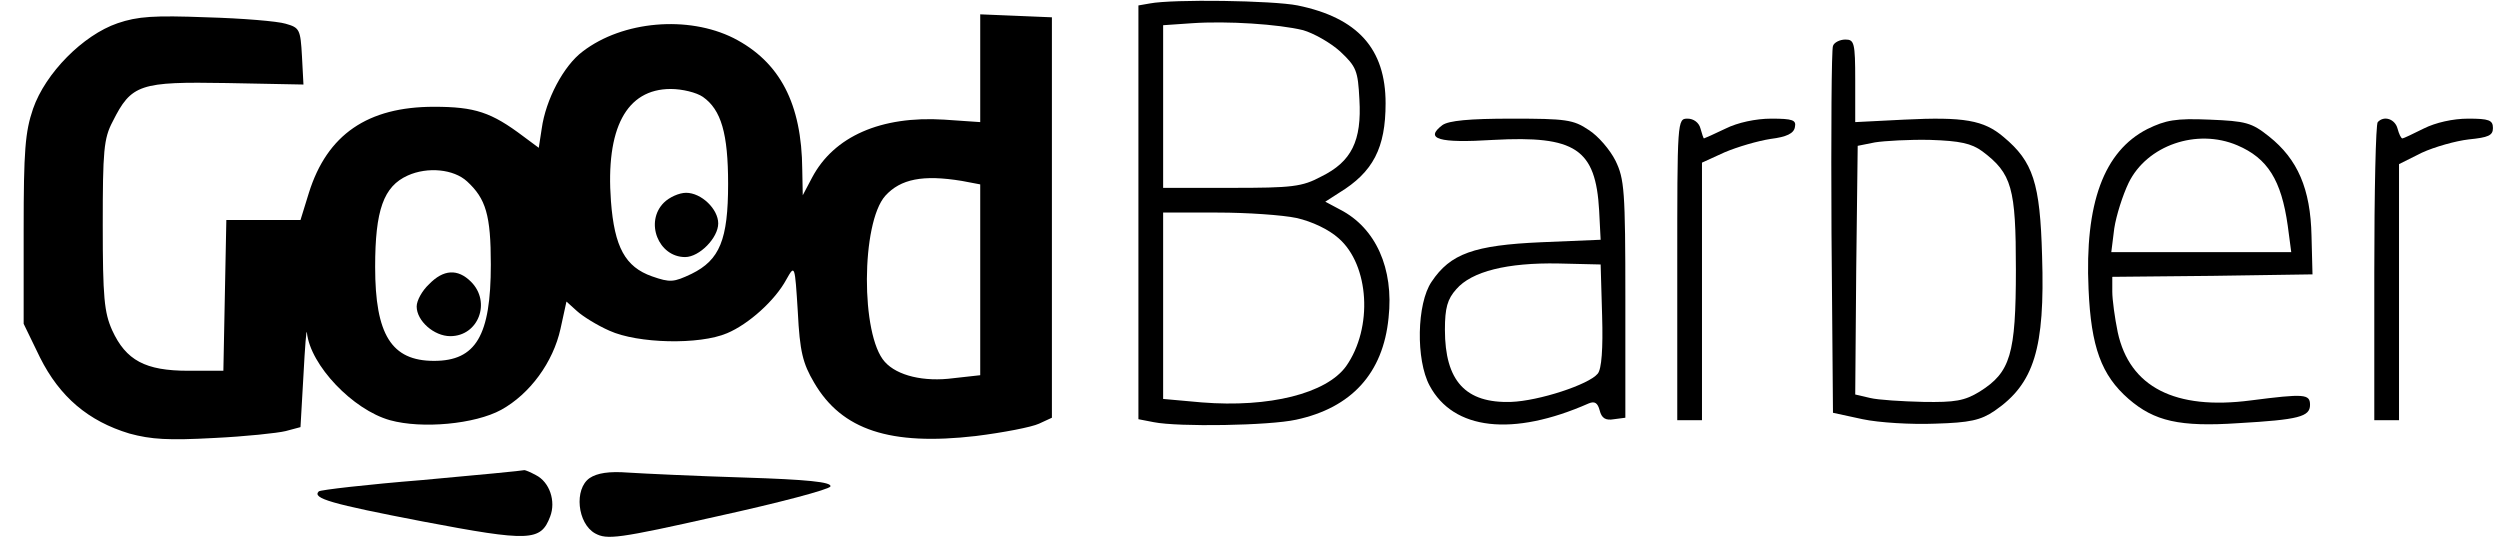 <?xml version="1.0" ?>
<svg xmlns="http://www.w3.org/2000/svg" viewBox="0 0 177 38" fill=" #000">
	<g transform="translate(-9,49) scale(0.035,-0.035)" stroke="none">
		<path d="M2583 1393 l-23 -4 0 -418 0 -419 31 -6 c50 -10 234 -7 288 5 112 24 176 94 187 206 11 100 -26 182 -98 219 l-30 16 28 18 c69 42 94 91 94 181 0 110 -56 173 -178 198 -50 10 -252 13 -299 4z m310 -54 c21 -6 55 -25 75 -43 33 -31 36 -39 39 -97 5 -84 -16 -126 -77 -156 -39 -21 -59 -23 -182 -23 l-138 0 0 165 0 164 58 4 c72 5 176 -2 225 -14z m-13 -380 c31 -7 65 -23 85 -41 62 -54 70 -181 15 -259 -40 -55 -155 -84 -292 -73 l-78 7 0 188 0 189 110 0 c60 0 132 -5 160 -11z"/>
		<path d="M495 1353 c-70 -24 -146 -101 -171 -173 -16 -47 -19 -84 -19 -245 l0 -190 33 -68 c40 -80 98 -129 181 -154 44 -12 79 -14 171 -9 63 3 129 10 145 14 l30 8 6 105 c3 57 6 96 7 86 7 -66 93 -156 168 -177 65 -18 172 -8 225 21 58 32 105 96 120 164 l12 55 21 -19 c12 -11 41 -29 66 -40 57 -26 182 -29 238 -5 43 18 97 66 120 109 17 30 17 30 23 -66 4 -80 10 -104 33 -143 56 -96 154 -128 327 -108 56 7 113 18 128 25 l26 12 0 405 0 405 -72 3 -73 3 0 -109 0 -109 -73 5 c-128 8 -223 -34 -267 -117 l-19 -36 -1 52 c-1 133 -45 218 -139 266 -92 46 -224 35 -305 -27 -39 -29 -75 -98 -83 -156 l-6 -39 -31 23 c-65 49 -98 60 -181 60 -134 0 -216 -56 -253 -174 l-17 -55 -75 0 -75 0 -3 -152 -3 -153 -71 0 c-87 0 -126 21 -154 82 -16 36 -19 66 -19 213 0 150 2 175 20 209 38 76 55 81 231 78 l155 -3 -3 57 c-3 55 -5 58 -33 66 -16 5 -88 11 -160 13 -106 4 -139 2 -180 -12z m1184 -149 c37 -26 51 -74 51 -176 0 -113 -17 -154 -74 -182 -36 -17 -43 -18 -80 -5 -54 19 -76 59 -83 152 -11 147 31 227 121 227 23 0 52 -7 65 -16z m-477 -171 c38 -35 48 -68 48 -168 0 -144 -30 -195 -115 -195 -86 0 -119 53 -119 190 0 115 17 163 66 185 40 18 93 13 120 -12z m1001 1 l37 -7 0 -193 0 -193 -54 -6 c-60 -8 -114 5 -139 33 -49 54 -48 281 1 336 31 34 76 43 155 30z"/>
		<path d="M1600 990 c-39 -39 -11 -110 43 -110 29 0 67 39 67 68 0 29 -34 62 -65 62 -14 0 -34 -9 -45 -20z"/>
		<path d="M1125 825 c-14 -13 -25 -33 -25 -45 0 -29 35 -60 68 -60 57 0 83 69 42 110 -27 27 -56 25 -85 -5z"/>
		<path d="M3965 1307 c-3 -6 -4 -176 -3 -377 l3 -365 60 -13 c33 -7 99 -11 147 -9 70 2 92 7 120 26 80 55 102 126 96 313 -4 148 -18 191 -78 241 -40 34 -80 41 -201 35 l-99 -5 0 84 c0 77 -2 83 -20 83 -11 0 -23 -6 -25 -13z m302 -213 c60 -45 68 -74 68 -239 0 -172 -11 -208 -73 -247 -31 -19 -50 -22 -114 -21 -43 1 -92 4 -108 8 l-30 7 2 251 3 252 35 7 c19 3 70 6 112 5 60 -2 83 -7 105 -23z"/>
		<path d="M3175 1147 c-37 -28 -8 -37 103 -30 166 9 207 -18 214 -143 l3 -59 -120 -5 c-136 -6 -184 -23 -222 -80 -30 -44 -32 -158 -4 -210 48 -90 168 -104 322 -36 12 5 18 1 22 -14 4 -16 12 -21 29 -18 l23 3 0 240 c0 220 -2 243 -20 280 -11 22 -35 50 -54 62 -31 21 -46 23 -156 23 -86 0 -127 -4 -140 -13z m323 -386 c2 -66 -1 -108 -9 -117 -18 -22 -119 -55 -175 -57 -92 -3 -134 42 -134 146 0 44 5 62 23 82 31 36 103 54 207 52 l85 -2 3 -104z"/>
		<path d="M3650 855 l0 -305 25 0 25 0 0 261 0 260 46 21 c26 11 67 23 93 27 32 4 47 11 49 24 3 14 -4 17 -48 17 -31 0 -68 -8 -92 -20 -23 -11 -43 -20 -44 -20 -1 0 -4 9 -7 20 -3 12 -14 20 -26 20 -21 0 -21 -2 -21 -305z"/>
		<path d="M4601 1139 c-88 -45 -127 -150 -119 -324 5 -117 26 -174 81 -222 52 -45 103 -57 222 -49 122 7 145 13 145 37 0 22 -11 23 -120 9 -153 -20 -245 27 -269 138 -6 29 -11 66 -11 82 l0 30 203 2 202 3 -2 78 c-2 95 -28 155 -86 201 -35 28 -47 31 -120 34 -69 3 -89 -1 -126 -19z m182 -33 c61 -26 89 -70 102 -163 l7 -53 -182 0 -182 0 6 48 c4 26 17 67 29 92 37 76 138 111 220 76z"/>
		<path d="M5067 1153 c-4 -3 -7 -141 -7 -305 l0 -298 25 0 25 0 0 259 0 259 46 23 c26 12 69 24 95 27 40 4 49 8 49 23 0 16 -8 19 -50 19 -31 0 -66 -8 -90 -20 -22 -11 -41 -20 -43 -20 -3 0 -7 9 -10 20 -5 19 -27 27 -40 13z"/>
		<path d="M1112 429 c-112 -9 -207 -20 -210 -23 -14 -14 24 -25 211 -61 216 -41 238 -40 257 10 12 31 -1 70 -29 84 -11 6 -21 10 -23 10 -2 -1 -95 -10 -206 -20z"/>
		<path d="M1450 433 c-32 -22 -25 -92 11 -112 24 -13 45 -11 249 35 123 27 225 54 227 60 3 9 -48 14 -174 18 -98 3 -204 8 -235 10 -39 3 -63 -1 -78 -11z"/>
	</g>
</svg>